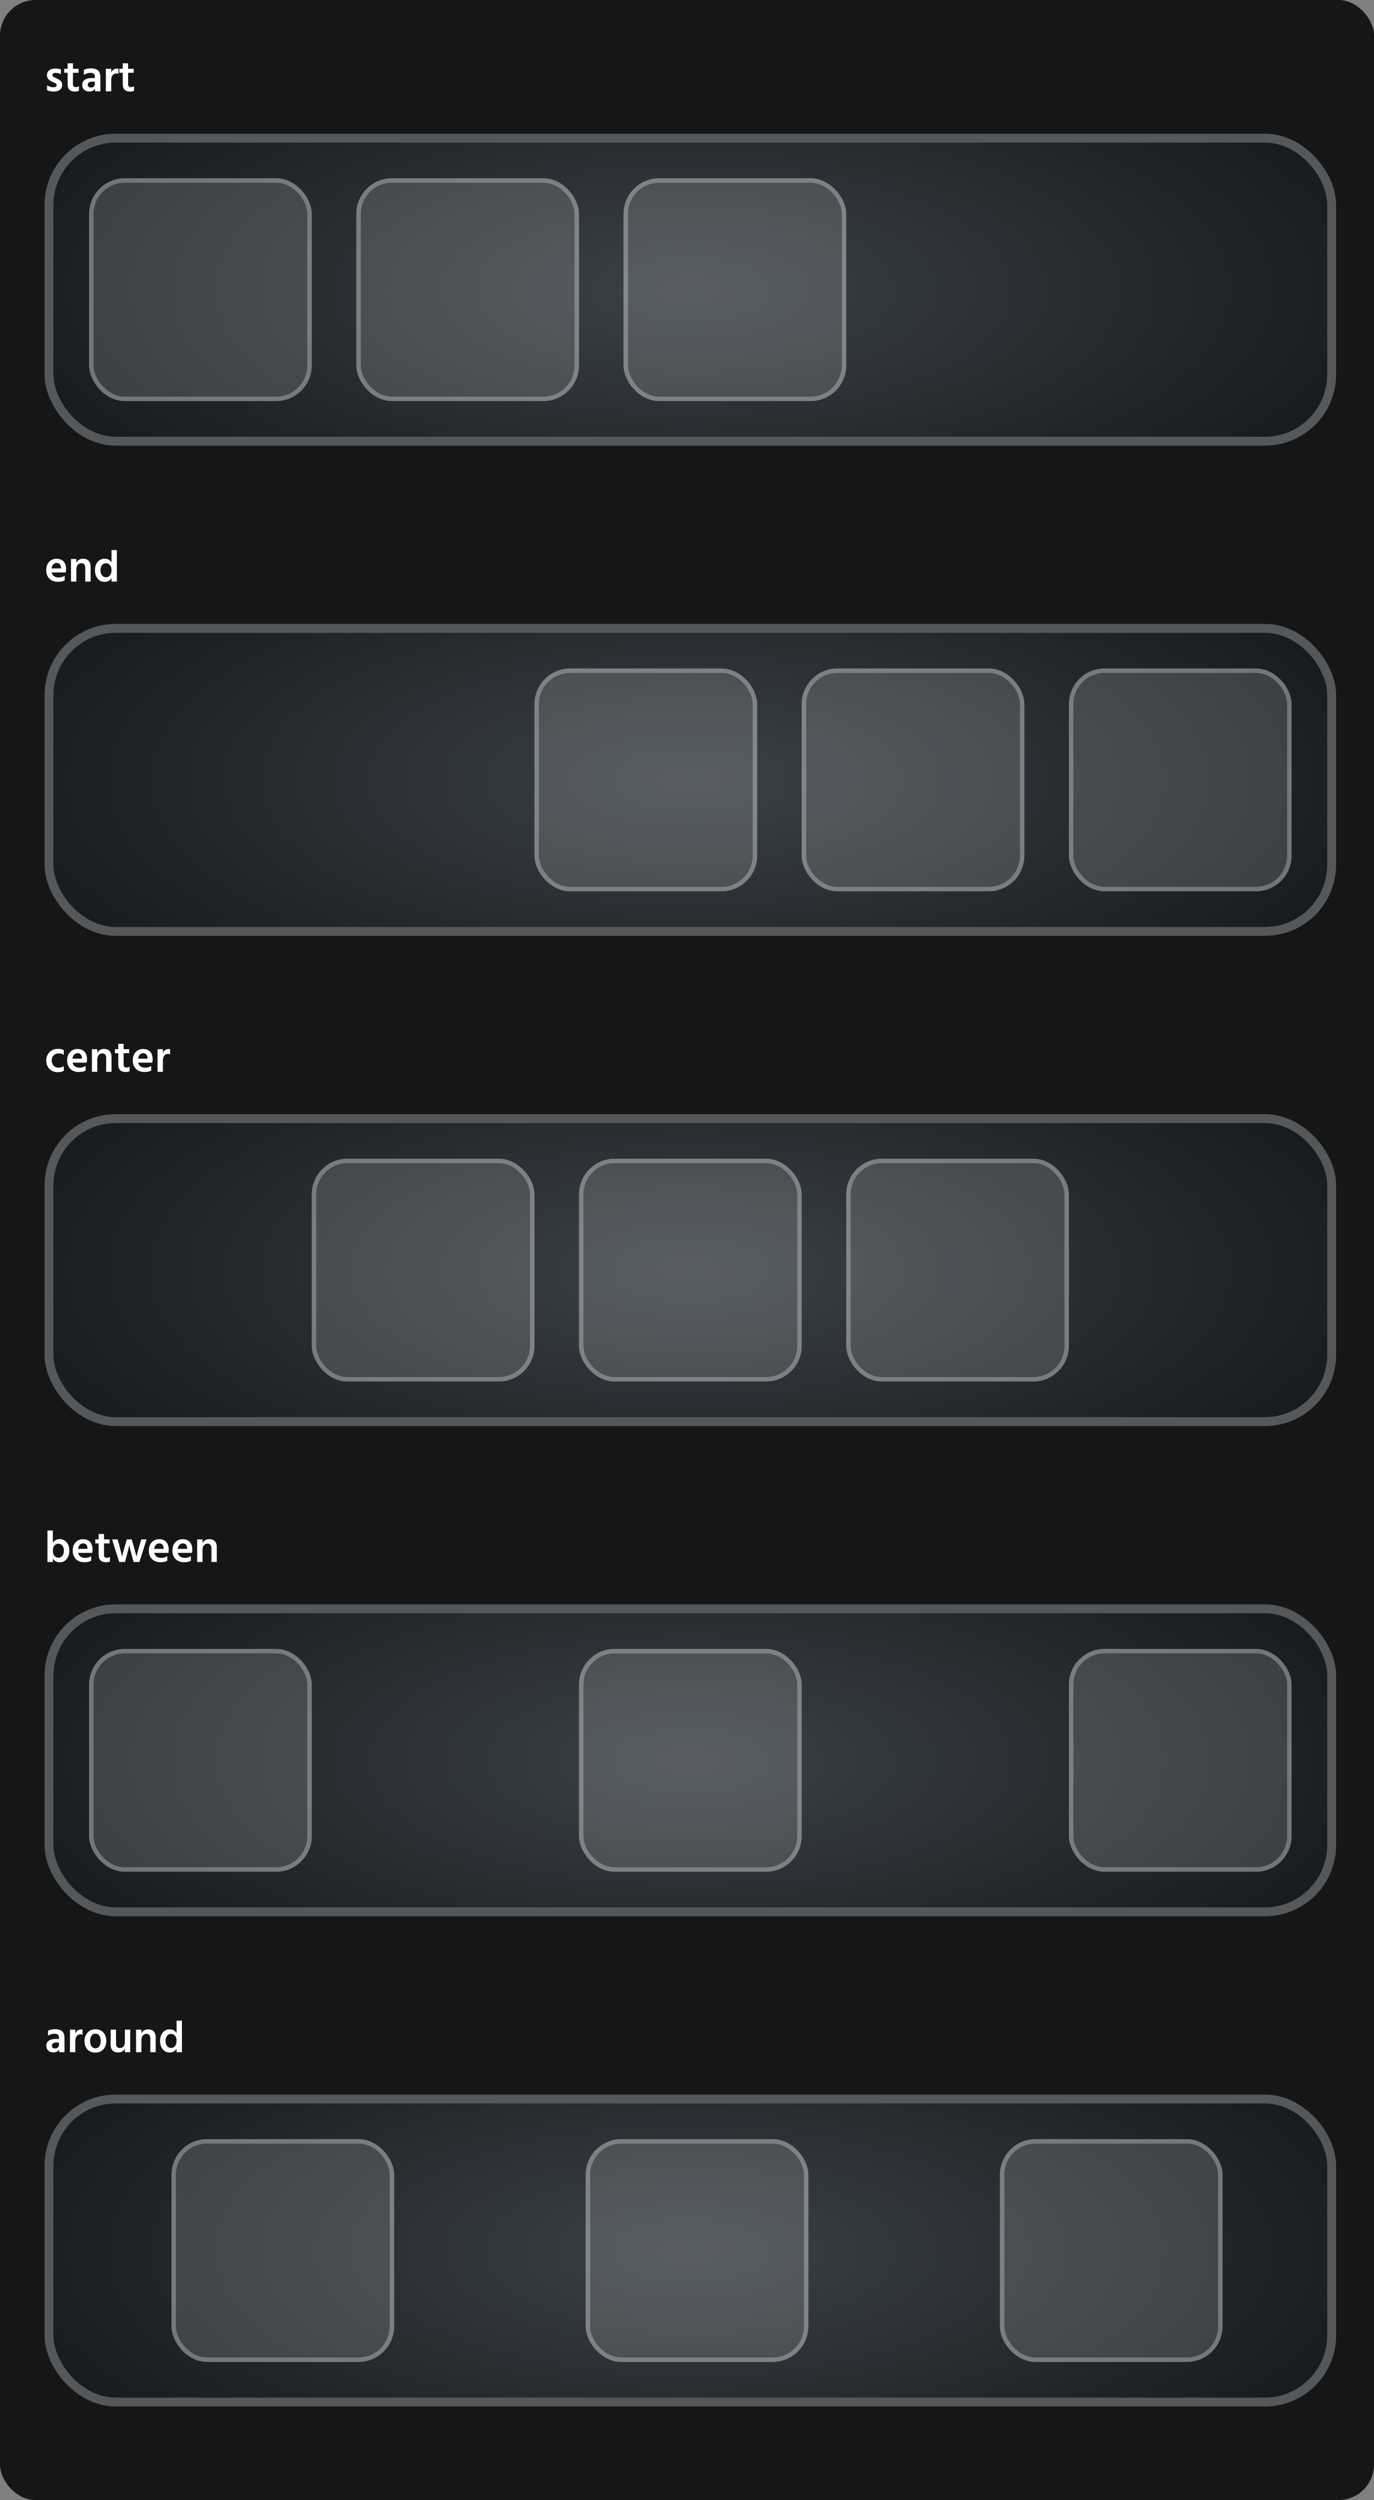 <svg width="617" height="1122" viewBox="0 0 617 1122" fill="none" xmlns="http://www.w3.org/2000/svg">
<rect x="0" y="0" width="617" height="1122" fill="#808080" stroke="none"/>
<rect width="617" height="1122" rx="16" fill="#161616"/>
<rect x="22" y="62" width="576" height="136" rx="30" fill="url(#paint0_radial_3_17)" stroke="#54585A" stroke-width="4"/>
<rect x="22" y="282" width="576" height="136" rx="30" fill="url(#paint1_radial_3_17)" stroke="#54585A" stroke-width="4"/>
<rect x="22" y="502" width="576" height="136" rx="30" fill="url(#paint2_radial_3_17)" stroke="#54585A" stroke-width="4"/>
<rect x="22" y="722" width="576" height="136" rx="30" fill="url(#paint3_radial_3_17)" stroke="#54585A" stroke-width="4"/>
<rect x="22" y="942" width="576" height="136" rx="30" fill="url(#paint4_radial_3_17)" stroke="#54585A" stroke-width="4"/>
<rect x="40" y="80" width="100" height="100" rx="16" fill="white" fill-opacity="0.15"/>
<rect x="41" y="81" width="98" height="98" rx="15" stroke="white" stroke-opacity="0.28" stroke-width="2"/>
<rect x="240" y="300" width="100" height="100" rx="16" fill="white" fill-opacity="0.15"/>
<rect x="241" y="301" width="98" height="98" rx="15" stroke="white" stroke-opacity="0.28" stroke-width="2"/>
<rect x="160" y="80" width="100" height="100" rx="16" fill="white" fill-opacity="0.15"/>
<rect x="161" y="81" width="98" height="98" rx="15" stroke="white" stroke-opacity="0.28" stroke-width="2"/>
<rect x="360" y="300" width="100" height="100" rx="16" fill="white" fill-opacity="0.15"/>
<rect x="361" y="301" width="98" height="98" rx="15" stroke="white" stroke-opacity="0.28" stroke-width="2"/>
<rect x="280" y="80" width="100" height="100" rx="16" fill="white" fill-opacity="0.15"/>
<rect x="281" y="81" width="98" height="98" rx="15" stroke="white" stroke-opacity="0.28" stroke-width="2"/>
<rect x="480" y="300" width="100" height="100" rx="16" fill="white" fill-opacity="0.15"/>
<rect x="481" y="301" width="98" height="98" rx="15" stroke="white" stroke-opacity="0.28" stroke-width="2"/>
<rect x="140" y="520" width="100" height="100" rx="16" fill="white" fill-opacity="0.15"/>
<rect x="141" y="521" width="98" height="98" rx="15" stroke="white" stroke-opacity="0.28" stroke-width="2"/>
<rect x="260" y="520" width="100" height="100" rx="16" fill="white" fill-opacity="0.15"/>
<rect x="261" y="521" width="98" height="98" rx="15" stroke="white" stroke-opacity="0.28" stroke-width="2"/>
<rect x="380" y="520" width="100" height="100" rx="16" fill="white" fill-opacity="0.15"/>
<rect x="381" y="521" width="98" height="98" rx="15" stroke="white" stroke-opacity="0.28" stroke-width="2"/>
<rect x="40" y="740" width="100" height="100" rx="16" fill="white" fill-opacity="0.15"/>
<rect x="41" y="741" width="98" height="98" rx="15" stroke="white" stroke-opacity="0.28" stroke-width="2"/>
<rect x="77" y="960" width="100" height="100" rx="16" fill="white" fill-opacity="0.15"/>
<rect x="78" y="961" width="98" height="98" rx="15" stroke="white" stroke-opacity="0.28" stroke-width="2"/>
<rect x="260" y="740" width="100" height="100" rx="16" fill="white" fill-opacity="0.15"/>
<rect x="261" y="741" width="98" height="98" rx="15" stroke="white" stroke-opacity="0.28" stroke-width="2"/>
<rect x="449" y="960" width="100" height="100" rx="16" fill="white" fill-opacity="0.15"/>
<rect x="450" y="961" width="98" height="98" rx="15" stroke="white" stroke-opacity="0.28" stroke-width="2"/>
<rect x="480" y="740" width="100" height="100" rx="16" fill="white" fill-opacity="0.15"/>
<rect x="481" y="741" width="98" height="98" rx="15" stroke="white" stroke-opacity="0.28" stroke-width="2"/>
<rect x="263" y="960" width="100" height="100" rx="16" fill="white" fill-opacity="0.15"/>
<rect x="264" y="961" width="98" height="98" rx="15" stroke="white" stroke-opacity="0.28" stroke-width="2"/>
<path d="M27.36 31.18V33.3C26.693 32.9 25.86 32.7 24.86 32.7C24.447 32.7 24.12 32.793 23.88 32.98C23.653 33.153 23.54 33.38 23.54 33.66C23.54 33.767 23.553 33.867 23.58 33.96C23.62 34.053 23.68 34.147 23.76 34.24C23.853 34.32 23.94 34.393 24.02 34.46C24.1 34.527 24.213 34.6 24.36 34.68C24.507 34.747 24.633 34.807 24.74 34.86C24.847 34.913 24.993 34.98 25.18 35.06C25.367 35.14 25.513 35.207 25.62 35.26C26.327 35.607 26.887 35.993 27.3 36.42C27.713 36.847 27.92 37.4 27.92 38.08C27.92 39.027 27.58 39.767 26.9 40.3C26.22 40.833 25.313 41.1 24.18 41.1C22.927 41.1 21.913 40.893 21.14 40.48V38.28C22.033 38.88 23 39.18 24.04 39.18C24.48 39.18 24.82 39.1 25.06 38.94C25.313 38.767 25.44 38.533 25.44 38.24C25.44 38.067 25.4 37.913 25.32 37.78C25.24 37.633 25.087 37.493 24.86 37.36C24.633 37.227 24.453 37.133 24.32 37.08C24.2 37.013 23.953 36.9 23.58 36.74C23.54 36.727 23.507 36.713 23.48 36.7C23.467 36.687 23.44 36.673 23.4 36.66C23.36 36.647 23.327 36.633 23.3 36.62C21.82 35.953 21.08 34.993 21.08 33.74C21.08 32.807 21.433 32.073 22.14 31.54C22.847 31.007 23.733 30.74 24.8 30.74C25.827 30.74 26.68 30.887 27.36 31.18ZM32.755 32.66V37.82C32.755 38.247 32.868 38.573 33.095 38.8C33.322 39.013 33.635 39.12 34.035 39.12C34.542 39.12 35.008 38.98 35.435 38.7V40.76C34.968 40.987 34.368 41.1 33.635 41.1C31.448 41.1 30.355 39.993 30.355 37.78V32.66H28.835V30.86H30.355V28.42H32.755V30.86H35.275V32.66H32.755ZM42.593 36.64H41.353C40.727 36.64 40.247 36.773 39.913 37.04C39.58 37.293 39.413 37.62 39.413 38.02C39.413 38.873 39.907 39.3 40.893 39.3C41.427 39.3 41.84 39.147 42.133 38.84C42.44 38.52 42.593 38.107 42.593 37.6V36.64ZM37.673 33.6V31.38C38.433 30.913 39.527 30.68 40.953 30.68C43.7 30.68 45.073 31.96 45.073 34.52V41H42.693V39.78C42.227 40.647 41.347 41.08 40.053 41.08C39.093 41.08 38.327 40.8 37.753 40.24C37.193 39.68 36.913 38.973 36.913 38.12C36.913 37.16 37.273 36.407 37.993 35.86C38.713 35.313 39.753 35.04 41.113 35.04H42.593V34.42C42.593 33.86 42.447 33.433 42.153 33.14C41.86 32.847 41.36 32.7 40.653 32.7C39.573 32.7 38.58 33 37.673 33.6ZM49.95 30.86V32.66C50.417 31.407 51.27 30.78 52.51 30.78C52.79 30.78 53.017 30.8 53.19 30.84V33.16C52.883 33.027 52.543 32.96 52.17 32.96C51.517 32.96 50.983 33.227 50.57 33.76C50.157 34.293 49.95 34.96 49.95 35.76V41H47.53L47.55 30.86H49.95ZM57.521 32.66V37.82C57.521 38.247 57.634 38.573 57.861 38.8C58.087 39.013 58.401 39.12 58.801 39.12C59.307 39.12 59.774 38.98 60.201 38.7V40.76C59.734 40.987 59.134 41.1 58.401 41.1C56.214 41.1 55.121 39.993 55.121 37.78V32.66H53.601V30.86H55.121V28.42H57.521V30.86H60.041V32.66H57.521Z" fill="white"/>
<path d="M27.4 255.1V254.8C27.373 254.147 27.193 253.627 26.86 253.24C26.54 252.84 26.067 252.64 25.44 252.64C24.867 252.64 24.367 252.853 23.94 253.28C23.527 253.693 23.26 254.3 23.14 255.1H27.4ZM29.04 258.36V260.44C28.333 260.88 27.313 261.1 25.98 261.1C24.367 261.1 23.093 260.62 22.16 259.66C21.227 258.7 20.76 257.46 20.76 255.94C20.76 254.327 21.2 253.06 22.08 252.14C22.96 251.22 24.06 250.76 25.38 250.76C26.7 250.76 27.747 251.16 28.52 251.96C29.293 252.76 29.68 253.927 29.68 255.46C29.68 255.833 29.633 256.313 29.54 256.9H23.18C23.353 257.633 23.713 258.193 24.26 258.58C24.82 258.967 25.513 259.16 26.34 259.16C27.407 259.16 28.307 258.893 29.04 258.36ZM34.286 250.86V252.6C34.859 251.36 35.899 250.74 37.406 250.74C38.419 250.74 39.219 251.047 39.806 251.66C40.393 252.273 40.686 253.14 40.686 254.26V261H38.286V254.76C38.286 254.093 38.126 253.593 37.806 253.26C37.486 252.913 37.053 252.74 36.506 252.74C35.879 252.74 35.353 252.987 34.926 253.48C34.499 253.96 34.286 254.653 34.286 255.56V261H31.886V250.86H34.286ZM47.554 259.08C48.275 259.08 48.874 258.807 49.355 258.26C49.834 257.7 50.075 256.893 50.075 255.84C50.075 254.813 49.821 254.047 49.315 253.54C48.808 253.02 48.228 252.76 47.575 252.76C46.881 252.76 46.294 253.047 45.815 253.62C45.348 254.18 45.114 254.967 45.114 255.98C45.114 256.9 45.348 257.647 45.815 258.22C46.281 258.793 46.861 259.08 47.554 259.08ZM50.075 246.86H52.474V261H50.075V259.42C49.381 260.567 48.355 261.14 46.995 261.14C45.661 261.14 44.601 260.633 43.815 259.62C43.041 258.607 42.654 257.38 42.654 255.94C42.654 254.34 43.061 253.073 43.874 252.14C44.701 251.193 45.755 250.72 47.035 250.72C48.355 250.72 49.368 251.287 50.075 252.42V246.86Z" fill="white"/>
<path d="M23.22 475.96C23.247 476.92 23.533 477.693 24.08 478.28C24.64 478.867 25.393 479.16 26.34 479.16C27.167 479.16 27.933 478.933 28.64 478.48V480.56C27.933 480.973 27.053 481.18 26 481.18C24.44 481.18 23.173 480.687 22.2 479.7C21.24 478.713 20.76 477.467 20.76 475.96C20.773 474.48 21.253 473.233 22.2 472.22C23.16 471.207 24.467 470.7 26.12 470.7C27.107 470.7 27.947 470.887 28.64 471.26V473.38C27.973 472.953 27.213 472.74 26.36 472.74C25.427 472.74 24.673 473.033 24.1 473.62C23.527 474.207 23.233 474.987 23.22 475.96ZM36.794 475.1V474.8C36.768 474.147 36.588 473.627 36.255 473.24C35.934 472.84 35.461 472.64 34.834 472.64C34.261 472.64 33.761 472.853 33.334 473.28C32.921 473.693 32.654 474.3 32.535 475.1H36.794ZM38.434 478.36V480.44C37.728 480.88 36.708 481.1 35.374 481.1C33.761 481.1 32.488 480.62 31.555 479.66C30.621 478.7 30.154 477.46 30.154 475.94C30.154 474.327 30.595 473.06 31.474 472.14C32.355 471.22 33.455 470.76 34.775 470.76C36.094 470.76 37.141 471.16 37.914 471.96C38.688 472.76 39.075 473.927 39.075 475.46C39.075 475.833 39.028 476.313 38.934 476.9H32.575C32.748 477.633 33.108 478.193 33.654 478.58C34.215 478.967 34.908 479.16 35.734 479.16C36.801 479.16 37.701 478.893 38.434 478.36ZM43.681 470.86V472.6C44.254 471.36 45.294 470.74 46.8 470.74C47.814 470.74 48.614 471.047 49.2 471.66C49.787 472.273 50.081 473.14 50.081 474.26V481H47.681V474.76C47.681 474.093 47.52 473.593 47.2 473.26C46.88 472.913 46.447 472.74 45.901 472.74C45.274 472.74 44.747 472.987 44.321 473.48C43.894 473.96 43.681 474.653 43.681 475.56V481H41.281V470.86H43.681ZM55.509 472.66V477.82C55.509 478.247 55.622 478.573 55.849 478.8C56.076 479.013 56.389 479.12 56.789 479.12C57.296 479.12 57.762 478.98 58.189 478.7V480.76C57.722 480.987 57.122 481.1 56.389 481.1C54.202 481.1 53.109 479.993 53.109 477.78V472.66H51.589V470.86H53.109V468.42H55.509V470.86H58.029V472.66H55.509ZM66.267 475.1V474.8C66.24 474.147 66.061 473.627 65.727 473.24C65.407 472.84 64.934 472.64 64.307 472.64C63.734 472.64 63.234 472.853 62.807 473.28C62.394 473.693 62.127 474.3 62.007 475.1H66.267ZM67.907 478.36V480.44C67.201 480.88 66.18 481.1 64.847 481.1C63.234 481.1 61.961 480.62 61.027 479.66C60.094 478.7 59.627 477.46 59.627 475.94C59.627 474.327 60.067 473.06 60.947 472.14C61.827 471.22 62.927 470.76 64.247 470.76C65.567 470.76 66.614 471.16 67.387 471.96C68.16 472.76 68.547 473.927 68.547 475.46C68.547 475.833 68.501 476.313 68.407 476.9H62.047C62.221 477.633 62.581 478.193 63.127 478.58C63.687 478.967 64.38 479.16 65.207 479.16C66.274 479.16 67.174 478.893 67.907 478.36ZM73.153 470.86V472.66C73.62 471.407 74.473 470.78 75.713 470.78C75.993 470.78 76.22 470.8 76.393 470.84V473.16C76.087 473.027 75.746 472.96 75.373 472.96C74.72 472.96 74.186 473.227 73.773 473.76C73.36 474.293 73.153 474.96 73.153 475.76V481H70.733L70.753 470.86H73.153Z" fill="white"/>
<path d="M26.26 699.08C26.953 699.08 27.533 698.793 28 698.22C28.467 697.647 28.7 696.9 28.7 695.98C28.7 694.967 28.46 694.18 27.98 693.62C27.513 693.047 26.933 692.76 26.24 692.76C25.587 692.76 25.007 693.02 24.5 693.54C23.993 694.047 23.74 694.813 23.74 695.84C23.74 696.893 23.98 697.7 24.46 698.26C24.94 698.807 25.54 699.08 26.26 699.08ZM23.74 686.86V692.4C24.447 691.28 25.46 690.72 26.78 690.72C28.047 690.72 29.087 691.193 29.9 692.14C30.727 693.073 31.14 694.34 31.14 695.94C31.14 697.38 30.747 698.607 29.96 699.62C29.187 700.633 28.133 701.14 26.8 701.14C25.467 701.14 24.447 700.573 23.74 699.44V701H21.32V686.86H23.74ZM39.294 695.1V694.8C39.268 694.147 39.088 693.627 38.755 693.24C38.434 692.84 37.961 692.64 37.334 692.64C36.761 692.64 36.261 692.853 35.834 693.28C35.421 693.693 35.154 694.3 35.035 695.1H39.294ZM40.934 698.36V700.44C40.228 700.88 39.208 701.1 37.874 701.1C36.261 701.1 34.988 700.62 34.054 699.66C33.121 698.7 32.654 697.46 32.654 695.94C32.654 694.327 33.094 693.06 33.974 692.14C34.855 691.22 35.955 690.76 37.275 690.76C38.594 690.76 39.641 691.16 40.414 691.96C41.188 692.76 41.575 693.927 41.575 695.46C41.575 695.833 41.528 696.313 41.434 696.9H35.075C35.248 697.633 35.608 698.193 36.154 698.58C36.715 698.967 37.408 699.16 38.234 699.16C39.301 699.16 40.201 698.893 40.934 698.36ZM46.7 692.66V697.82C46.7 698.247 46.814 698.573 47.041 698.8C47.267 699.013 47.581 699.12 47.98 699.12C48.487 699.12 48.954 698.98 49.38 698.7V700.76C48.914 700.987 48.314 701.1 47.581 701.1C45.394 701.1 44.3 699.993 44.3 697.78V692.66H42.781V690.86H44.3V688.42H46.7V690.86H49.221V692.66H46.7ZM53.519 701L50.319 690.86H52.819L53.739 694.2C54.005 695.16 54.225 696.02 54.399 696.78C54.585 697.527 54.699 698.033 54.739 698.3L54.819 698.7C54.952 697.887 55.339 696.387 55.979 694.2L56.959 690.86H59.139L60.119 694.2C60.412 695.187 60.652 696.06 60.839 696.82C61.039 697.567 61.165 698.067 61.219 698.32L61.279 698.72C61.412 697.933 61.805 696.427 62.459 694.2L63.419 690.86H65.819L62.599 701H59.999L59.099 697.68C58.859 696.813 58.652 696.027 58.479 695.32C58.305 694.6 58.192 694.107 58.139 693.84L58.059 693.42C57.885 694.3 57.539 695.72 57.019 697.68L56.119 701H53.519ZM73.474 695.1V694.8C73.448 694.147 73.268 693.627 72.934 693.24C72.614 692.84 72.141 692.64 71.514 692.64C70.941 692.64 70.441 692.853 70.014 693.28C69.601 693.693 69.334 694.3 69.214 695.1H73.474ZM75.114 698.36V700.44C74.408 700.88 73.388 701.1 72.054 701.1C70.441 701.1 69.168 700.62 68.234 699.66C67.301 698.7 66.834 697.46 66.834 695.94C66.834 694.327 67.274 693.06 68.154 692.14C69.034 691.22 70.134 690.76 71.454 690.76C72.774 690.76 73.821 691.16 74.594 691.96C75.368 692.76 75.754 693.927 75.754 695.46C75.754 695.833 75.708 696.313 75.614 696.9H69.254C69.428 697.633 69.788 698.193 70.334 698.58C70.894 698.967 71.588 699.16 72.414 699.16C73.481 699.16 74.381 698.893 75.114 698.36ZM84.06 695.1V694.8C84.034 694.147 83.853 693.627 83.52 693.24C83.2 692.84 82.727 692.64 82.1 692.64C81.527 692.64 81.027 692.853 80.6 693.28C80.187 693.693 79.92 694.3 79.8 695.1H84.06ZM85.7 698.36V700.44C84.993 700.88 83.974 701.1 82.64 701.1C81.027 701.1 79.754 700.62 78.82 699.66C77.887 698.7 77.42 697.46 77.42 695.94C77.42 694.327 77.86 693.06 78.74 692.14C79.62 691.22 80.72 690.76 82.04 690.76C83.36 690.76 84.407 691.16 85.18 691.96C85.954 692.76 86.34 693.927 86.34 695.46C86.34 695.833 86.293 696.313 86.2 696.9H79.84C80.013 697.633 80.374 698.193 80.92 698.58C81.48 698.967 82.174 699.16 83 699.16C84.067 699.16 84.967 698.893 85.7 698.36ZM90.946 690.86V692.6C91.519 691.36 92.559 690.74 94.066 690.74C95.079 690.74 95.879 691.047 96.466 691.66C97.053 692.273 97.346 693.14 97.346 694.26V701H94.946V694.76C94.946 694.093 94.786 693.593 94.466 693.26C94.146 692.913 93.713 692.74 93.166 692.74C92.539 692.74 92.013 692.987 91.586 693.48C91.159 693.96 90.946 694.653 90.946 695.56V701H88.546V690.86H90.946Z" fill="white"/>
<path d="M26.48 916.64H25.24C24.613 916.64 24.133 916.773 23.8 917.04C23.467 917.293 23.3 917.62 23.3 918.02C23.3 918.873 23.793 919.3 24.78 919.3C25.313 919.3 25.727 919.147 26.02 918.84C26.327 918.52 26.48 918.107 26.48 917.6V916.64ZM21.56 913.6V911.38C22.32 910.913 23.413 910.68 24.84 910.68C27.587 910.68 28.96 911.96 28.96 914.52V921H26.58V919.78C26.113 920.647 25.233 921.08 23.94 921.08C22.98 921.08 22.213 920.8 21.64 920.24C21.08 919.68 20.8 918.973 20.8 918.12C20.8 917.16 21.16 916.407 21.88 915.86C22.6 915.313 23.64 915.04 25 915.04H26.48V914.42C26.48 913.86 26.333 913.433 26.04 913.14C25.747 912.847 25.247 912.7 24.54 912.7C23.46 912.7 22.467 913 21.56 913.6ZM33.837 910.86V912.66C34.303 911.407 35.157 910.78 36.397 910.78C36.677 910.78 36.903 910.8 37.077 910.84V913.16C36.77 913.027 36.43 912.96 36.057 912.96C35.403 912.96 34.87 913.227 34.457 913.76C34.043 914.293 33.837 914.96 33.837 915.76V921H31.417L31.437 910.86H33.837ZM42.828 921.16C41.294 921.16 40.094 920.68 39.227 919.72C38.374 918.76 37.947 917.533 37.947 916.04C37.947 914.493 38.394 913.22 39.288 912.22C40.181 911.207 41.361 910.7 42.828 910.7C44.388 910.7 45.594 911.193 46.447 912.18C47.301 913.153 47.727 914.393 47.727 915.9C47.727 917.433 47.294 918.693 46.428 919.68C45.574 920.667 44.374 921.16 42.828 921.16ZM42.828 912.66C42.068 912.66 41.481 912.973 41.068 913.6C40.667 914.227 40.468 915.013 40.468 915.96C40.468 916.893 40.674 917.673 41.087 918.3C41.501 918.927 42.087 919.24 42.847 919.24C43.634 919.24 44.227 918.933 44.627 918.32C45.028 917.707 45.227 916.927 45.227 915.98C45.227 915.007 45.034 914.213 44.648 913.6C44.261 912.973 43.654 912.66 42.828 912.66ZM56.076 910.86H58.496V921H56.076V919.34C55.543 920.513 54.503 921.1 52.956 921.1C51.929 921.1 51.129 920.807 50.556 920.22C49.983 919.633 49.696 918.8 49.696 917.72V910.86H52.096V917.16C52.096 917.8 52.249 918.287 52.556 918.62C52.876 918.953 53.309 919.12 53.856 919.12C54.549 919.12 55.089 918.887 55.476 918.42C55.876 917.953 56.076 917.247 56.076 916.3V910.86ZM63.505 910.86V912.6C64.078 911.36 65.118 910.74 66.625 910.74C67.638 910.74 68.438 911.047 69.025 911.66C69.611 912.273 69.905 913.14 69.905 914.26V921H67.505V914.76C67.505 914.093 67.345 913.593 67.025 913.26C66.705 912.913 66.271 912.74 65.725 912.74C65.098 912.74 64.571 912.987 64.145 913.48C63.718 913.96 63.505 914.653 63.505 915.56V921H61.105V910.86H63.505ZM76.773 919.08C77.493 919.08 78.093 918.807 78.573 918.26C79.053 917.7 79.293 916.893 79.293 915.84C79.293 914.813 79.04 914.047 78.533 913.54C78.027 913.02 77.447 912.76 76.793 912.76C76.1 912.76 75.513 913.047 75.033 913.62C74.567 914.18 74.333 914.967 74.333 915.98C74.333 916.9 74.567 917.647 75.033 918.22C75.5 918.793 76.08 919.08 76.773 919.08ZM79.293 906.86H81.693V921H79.293V919.42C78.6 920.567 77.573 921.14 76.213 921.14C74.88 921.14 73.82 920.633 73.033 919.62C72.26 918.607 71.873 917.38 71.873 915.94C71.873 914.34 72.28 913.073 73.093 912.14C73.92 911.193 74.973 910.72 76.253 910.72C77.573 910.72 78.587 911.287 79.293 912.42V906.86Z" fill="white"/>
<defs>
<radialGradient id="paint0_radial_3_17" cx="0" cy="0" r="1" gradientUnits="userSpaceOnUse" gradientTransform="translate(310 130) rotate(90) scale(158.28 417.101)">
<stop stop-color="#3A4248"/>
<stop offset="1" stop-color="#0E0F12"/>
</radialGradient>
<radialGradient id="paint1_radial_3_17" cx="0" cy="0" r="1" gradientUnits="userSpaceOnUse" gradientTransform="translate(310 350) rotate(90) scale(158.28 417.101)">
<stop stop-color="#3A4248"/>
<stop offset="1" stop-color="#0E0F12"/>
</radialGradient>
<radialGradient id="paint2_radial_3_17" cx="0" cy="0" r="1" gradientUnits="userSpaceOnUse" gradientTransform="translate(310 570) rotate(90) scale(158.28 417.101)">
<stop stop-color="#3A4248"/>
<stop offset="1" stop-color="#0E0F12"/>
</radialGradient>
<radialGradient id="paint3_radial_3_17" cx="0" cy="0" r="1" gradientUnits="userSpaceOnUse" gradientTransform="translate(310 790) rotate(90) scale(158.28 417.101)">
<stop stop-color="#3A4248"/>
<stop offset="1" stop-color="#0E0F12"/>
</radialGradient>
<radialGradient id="paint4_radial_3_17" cx="0" cy="0" r="1" gradientUnits="userSpaceOnUse" gradientTransform="translate(310 1010) rotate(90) scale(158.28 417.101)">
<stop stop-color="#3A4248"/>
<stop offset="1" stop-color="#0E0F12"/>
</radialGradient>
</defs>
</svg>
